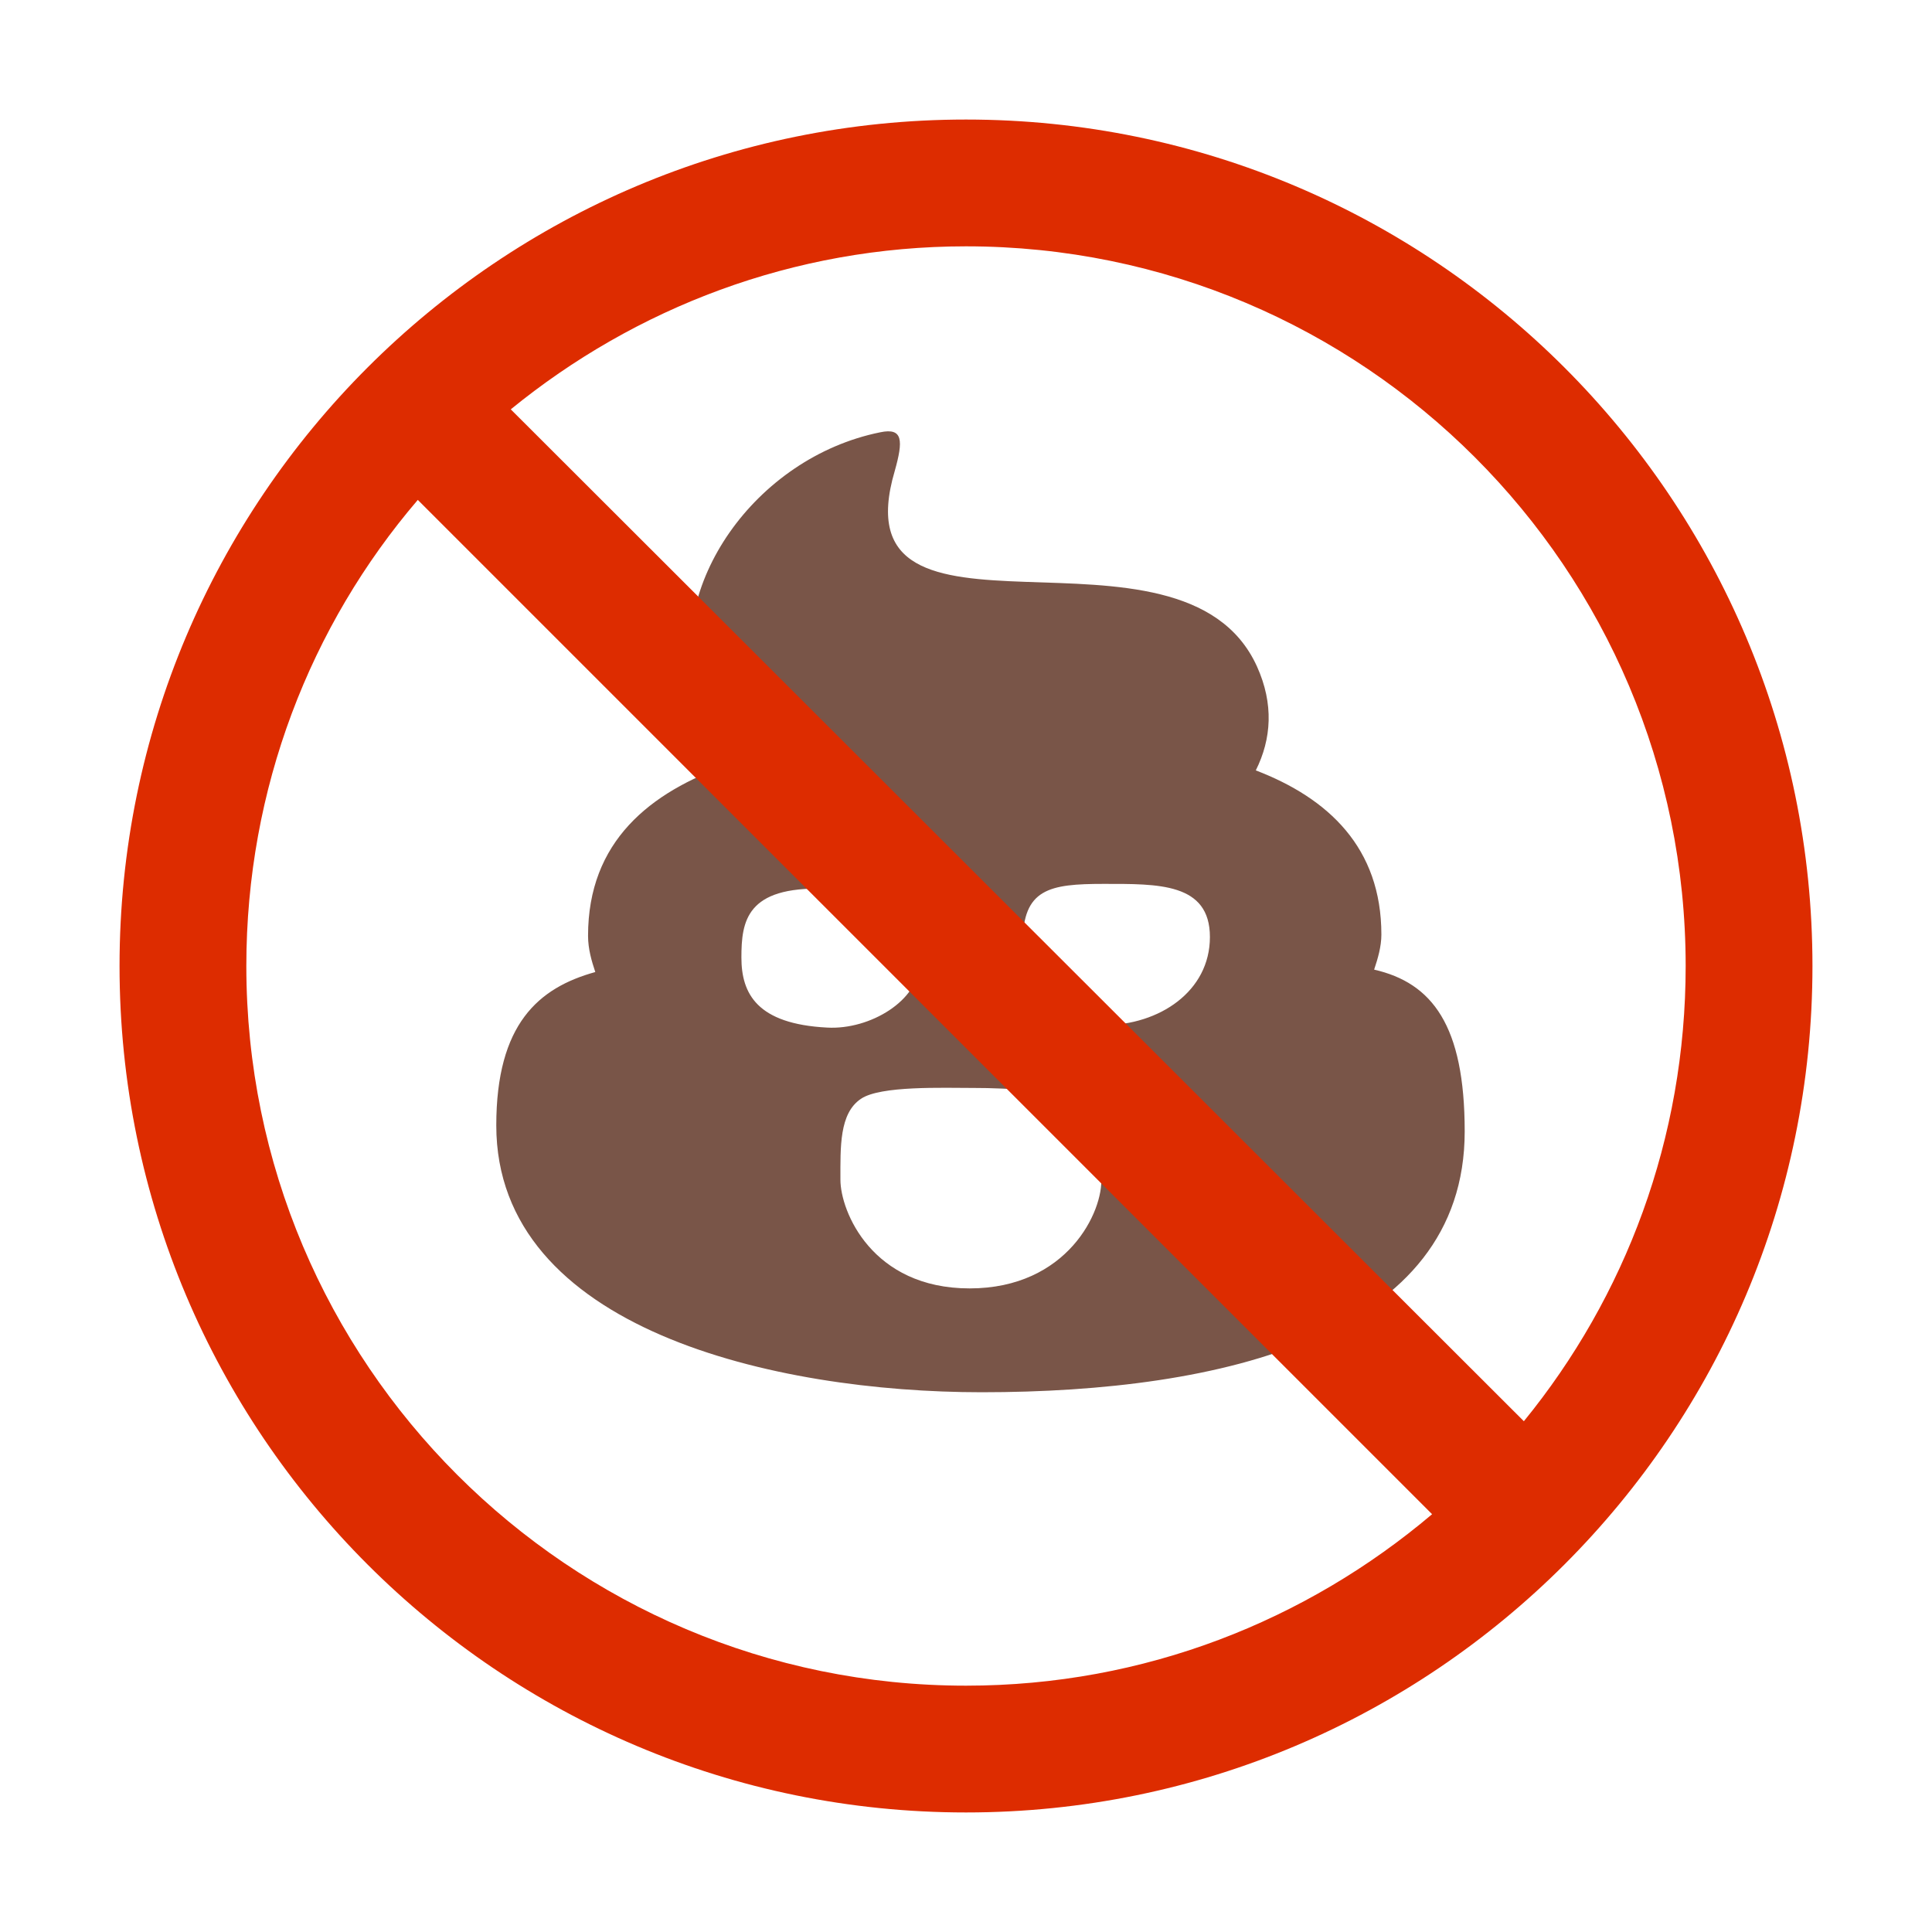 <svg xmlns="http://www.w3.org/2000/svg" viewBox="0 0 160 160">
<path
  d="M113.8 80.3c.3-.9.6-1.9.6-2.9 0-7.2-4.4-11.3-10.4-13.6 1.3-2.6 1.5-5.5.1-8.6-6.2-13.7-34.9.4-30-16.2.7-2.5.7-3.6-1.2-3.2-10.4 2.1-17.8 12.8-15.2 21.6.7 2.2 1.6 4.1 2.7 5.9-6.6 2.3-11.7 6.4-11.7 14.2 0 1.1.3 2.1.6 3-4.7 1.3-8.2 4.3-8.2 12.7 0 16.9 23.1 22.1 40.2 22.1 19.9 0 40-4.7 40-21.6 0-8.8-2.7-12.3-7.5-13.4zm-45.3 4.8c-5.8-.3-7.1-2.8-7.1-5.8s.4-5.9 6.9-5.7c3.6.1 7.8 3.3 7.8 6.3 0 2.9-4 5.4-7.6 5.2zm11.8 21.6c-8.1 0-10.7-6.4-10.7-9 0-2.7-.1-5.5 1.7-6.7 1.6-1.1 6.8-.9 9.4-.9s7.5.2 8.8 1.5c1.3 1.3 1.5 3.1 1.7 5.9.2 2.8-2.8 9.2-10.9 9.2zm11.1-21.8c-4.5 0-6.7-2.3-6.7-6.8s2.2-4.9 6.7-4.9 8.8-.1 8.8 4.4-4.2 7.3-8.8 7.3z"
  fill="#795548" />
<path
  d="M80 9.9C41.3 9.9 9.9 41.3 9.9 80c0 38.7 31.4 70.1 70.1 70.1 38.7 0 70.1-31.4 70.1-70.1 0-38.7-31.4-70.1-70.1-70.1zM139.6 80c0 14.3-5 27.4-13.4 37.7L42.3 33.9C52.6 25.5 65.7 20.4 80 20.4c32.9 0 59.6 26.7 59.6 59.6zM20.4 80c0-14.7 5.3-28.2 14.2-38.6l84 84c-10.4 8.8-23.8 14.2-38.6 14.2-32.9 0-59.6-26.7-59.6-59.6z"
  fill="#DD2C00" />
</svg>